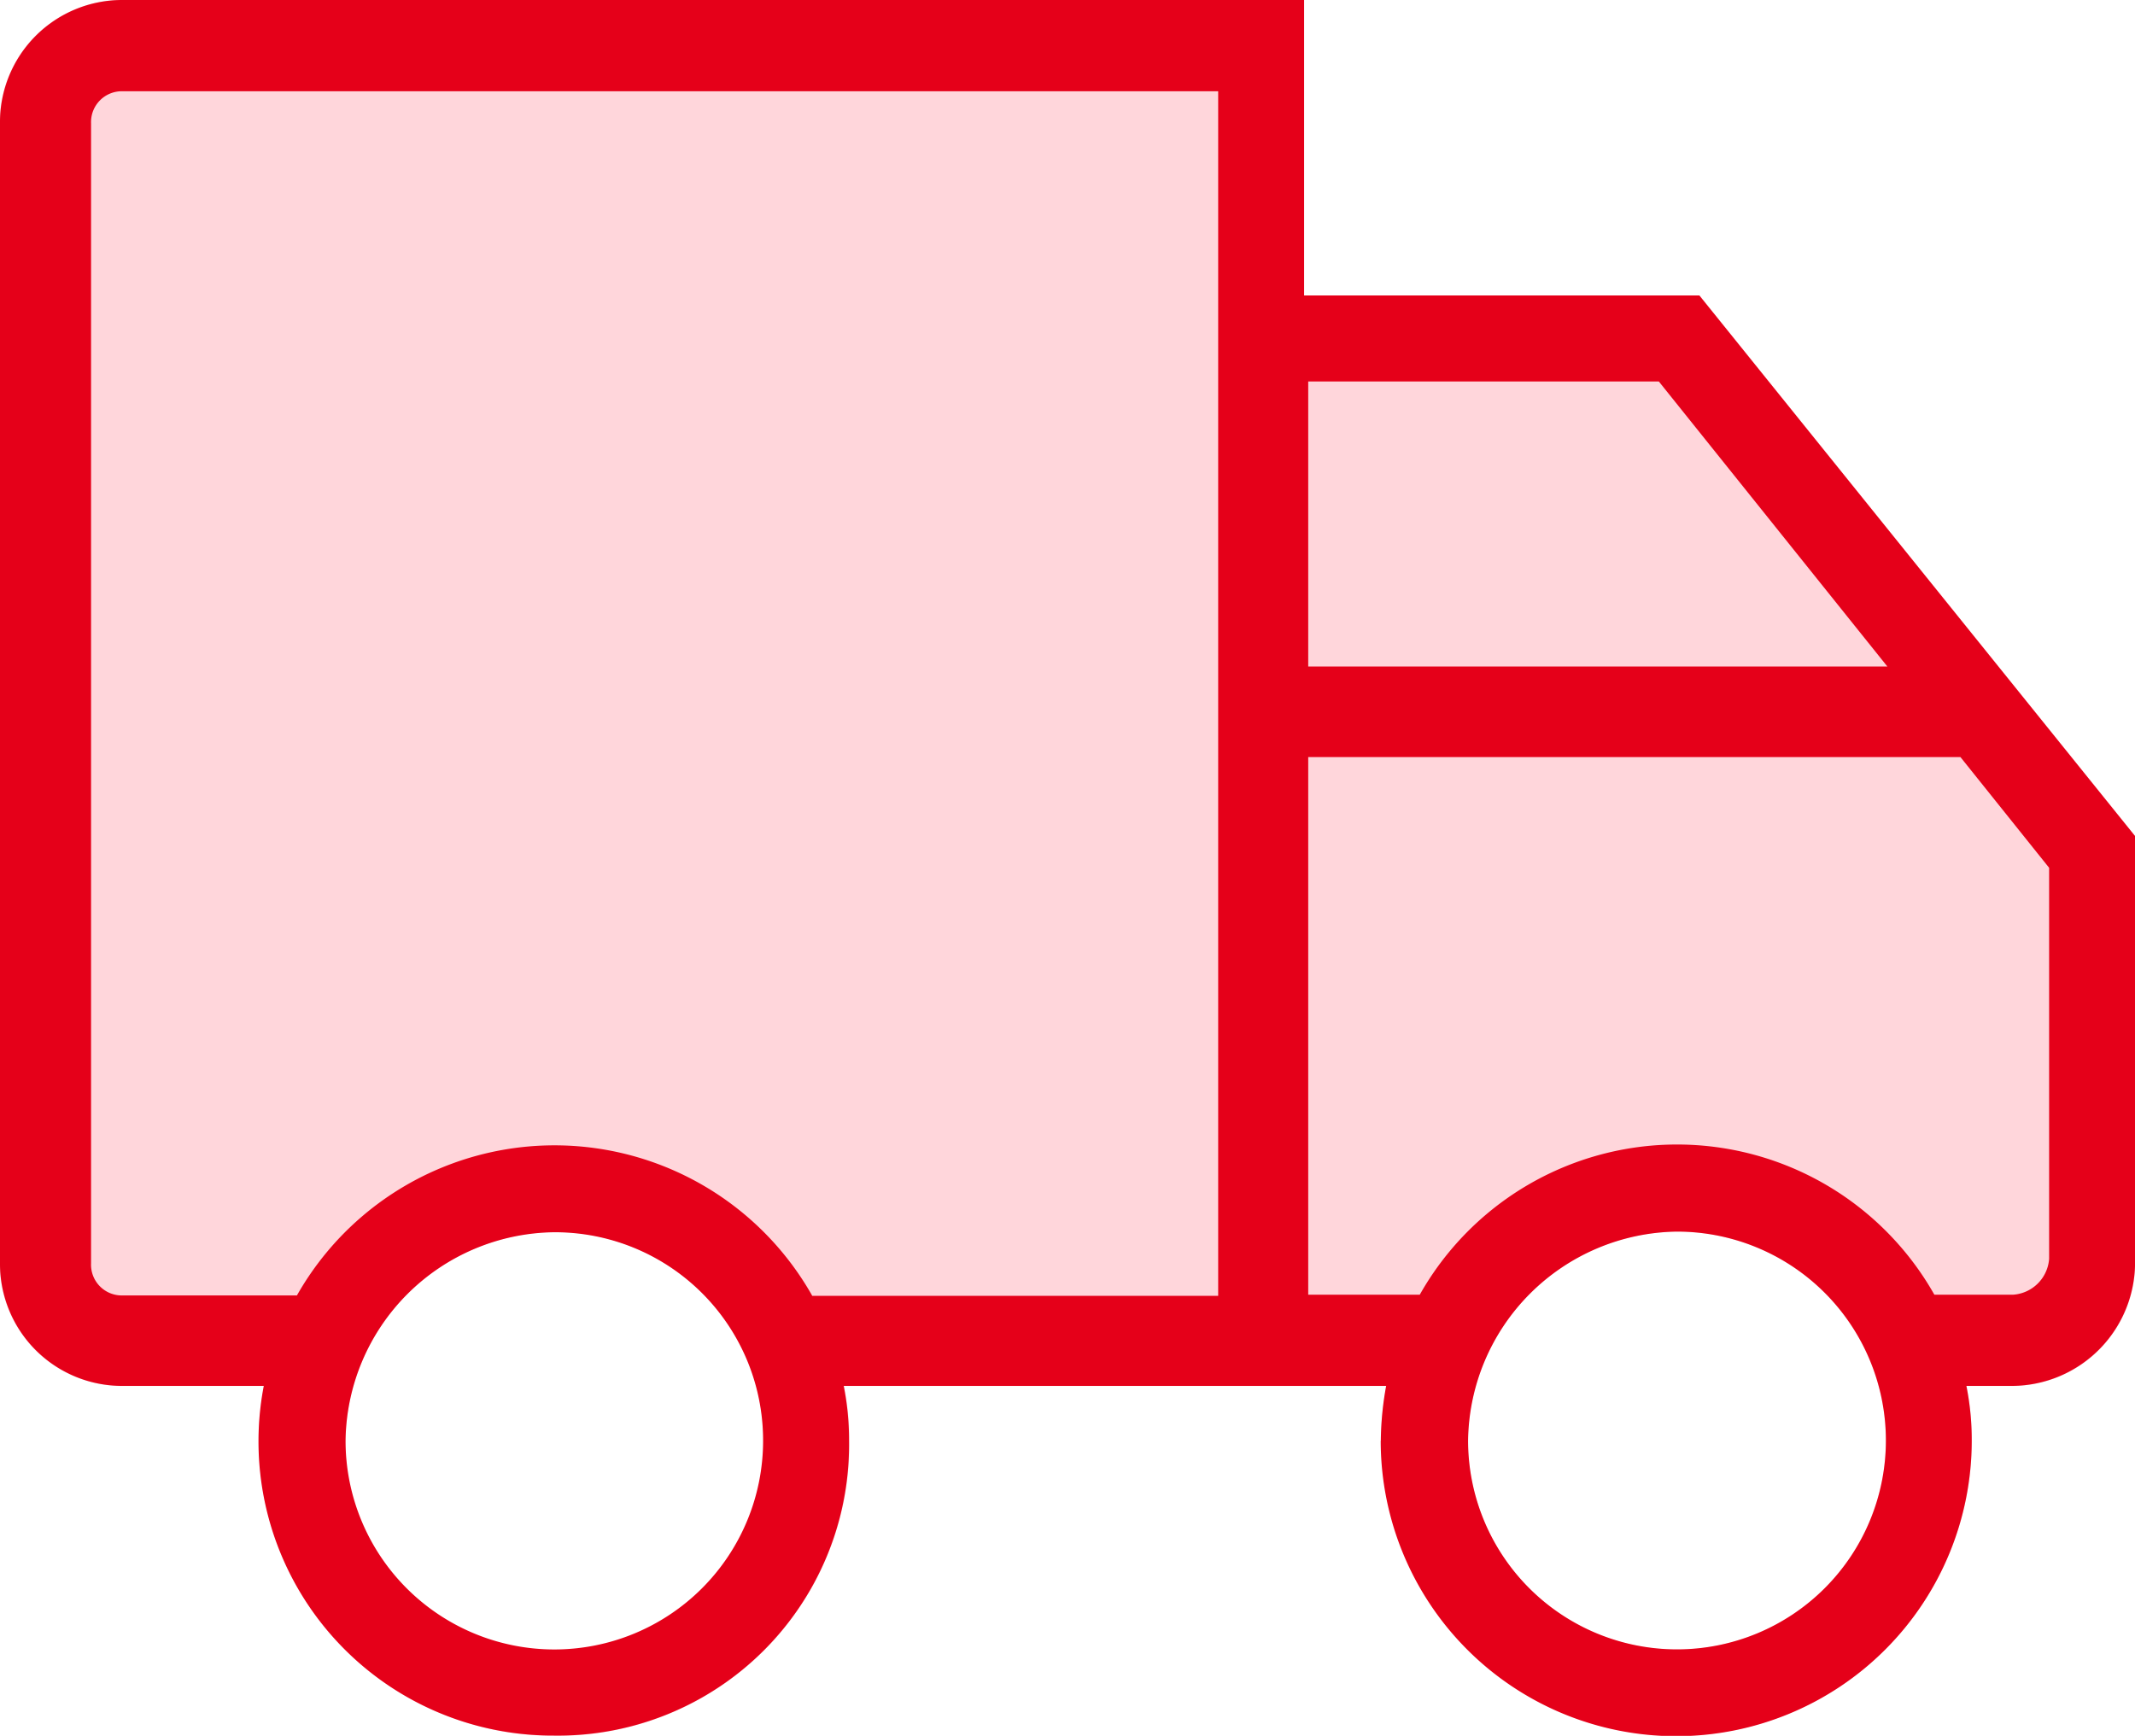 <svg xmlns="http://www.w3.org/2000/svg" width="40" height="32.525" viewBox="0 0 40 32.525"><g transform="translate(21759 -10089.411)"><g transform="translate(-21770.199 10032.413)"><path d="M25.873,26.992a5.336,5.336,0,0,1,.1-1.022H15.812a5.265,5.265,0,0,1,.1,1.022,5.465,5.465,0,0,1-5.533,5.533,5.522,5.522,0,0,1-5.533-5.533,5.336,5.336,0,0,1,.1-1.022H2.294a2.288,2.288,0,0,1-2.3-2.3V2.3A2.289,2.289,0,0,1,2.294,0H24.435V5.537H31.84L40,15.664v7.92a2.309,2.309,0,0,1-2.3,2.386h-.859a5.265,5.265,0,0,1,.1,1.022,5.533,5.533,0,0,1-11.066,0ZM6.471,27A3.915,3.915,0,1,0,14.3,27a3.9,3.9,0,0,0-3.914-3.915A3.963,3.963,0,0,0,6.471,27ZM27.5,26.992a3.915,3.915,0,1,0,3.914-3.915A3.962,3.962,0,0,0,27.5,26.992Z" transform="translate(11.201 56.998)" fill="#ffd6db"/></g><g transform="translate(-21770.201 10032.413)"><path d="M25.87,26.995a6.013,6.013,0,0,1,.1-1.027H15.807a5.12,5.12,0,0,1,.1,1.027A5.451,5.451,0,0,1,10.38,32.52a5.512,5.512,0,0,1-5.438-6.552H2.3A2.287,2.287,0,0,1,0,23.673V2.306A2.289,2.289,0,0,1,2.3,0H24.432V5.536h7.406L40,15.664v7.921a2.314,2.314,0,0,1-2.3,2.383h-.859a5.12,5.12,0,0,1,.1,1.027,5.536,5.536,0,0,1-11.073,0Zm1.635,0a3.914,3.914,0,1,0,3.911-3.918A3.967,3.967,0,0,0,27.505,26.995Zm-21.031,0a3.911,3.911,0,1,0,7.823,0,3.9,3.9,0,0,0-3.917-3.906A3.956,3.956,0,0,0,6.474,26.995Zm8.74-2.727v.012h7.609V1.71H2.3a.577.577,0,0,0-.594.6V23.673a.576.576,0,0,0,.594.6H5.563a5.546,5.546,0,0,1,9.651,0Zm21.026-.009h1.479a.726.726,0,0,0,.672-.674V16.26l-1.661-2.074H24.51V24.259H26.6a5.536,5.536,0,0,1,9.641,0Zm-.88-11.771-4.281-5.34H24.51v5.34Z" transform="translate(11.201 56.998)" fill="#e50019"/></g></g></svg>